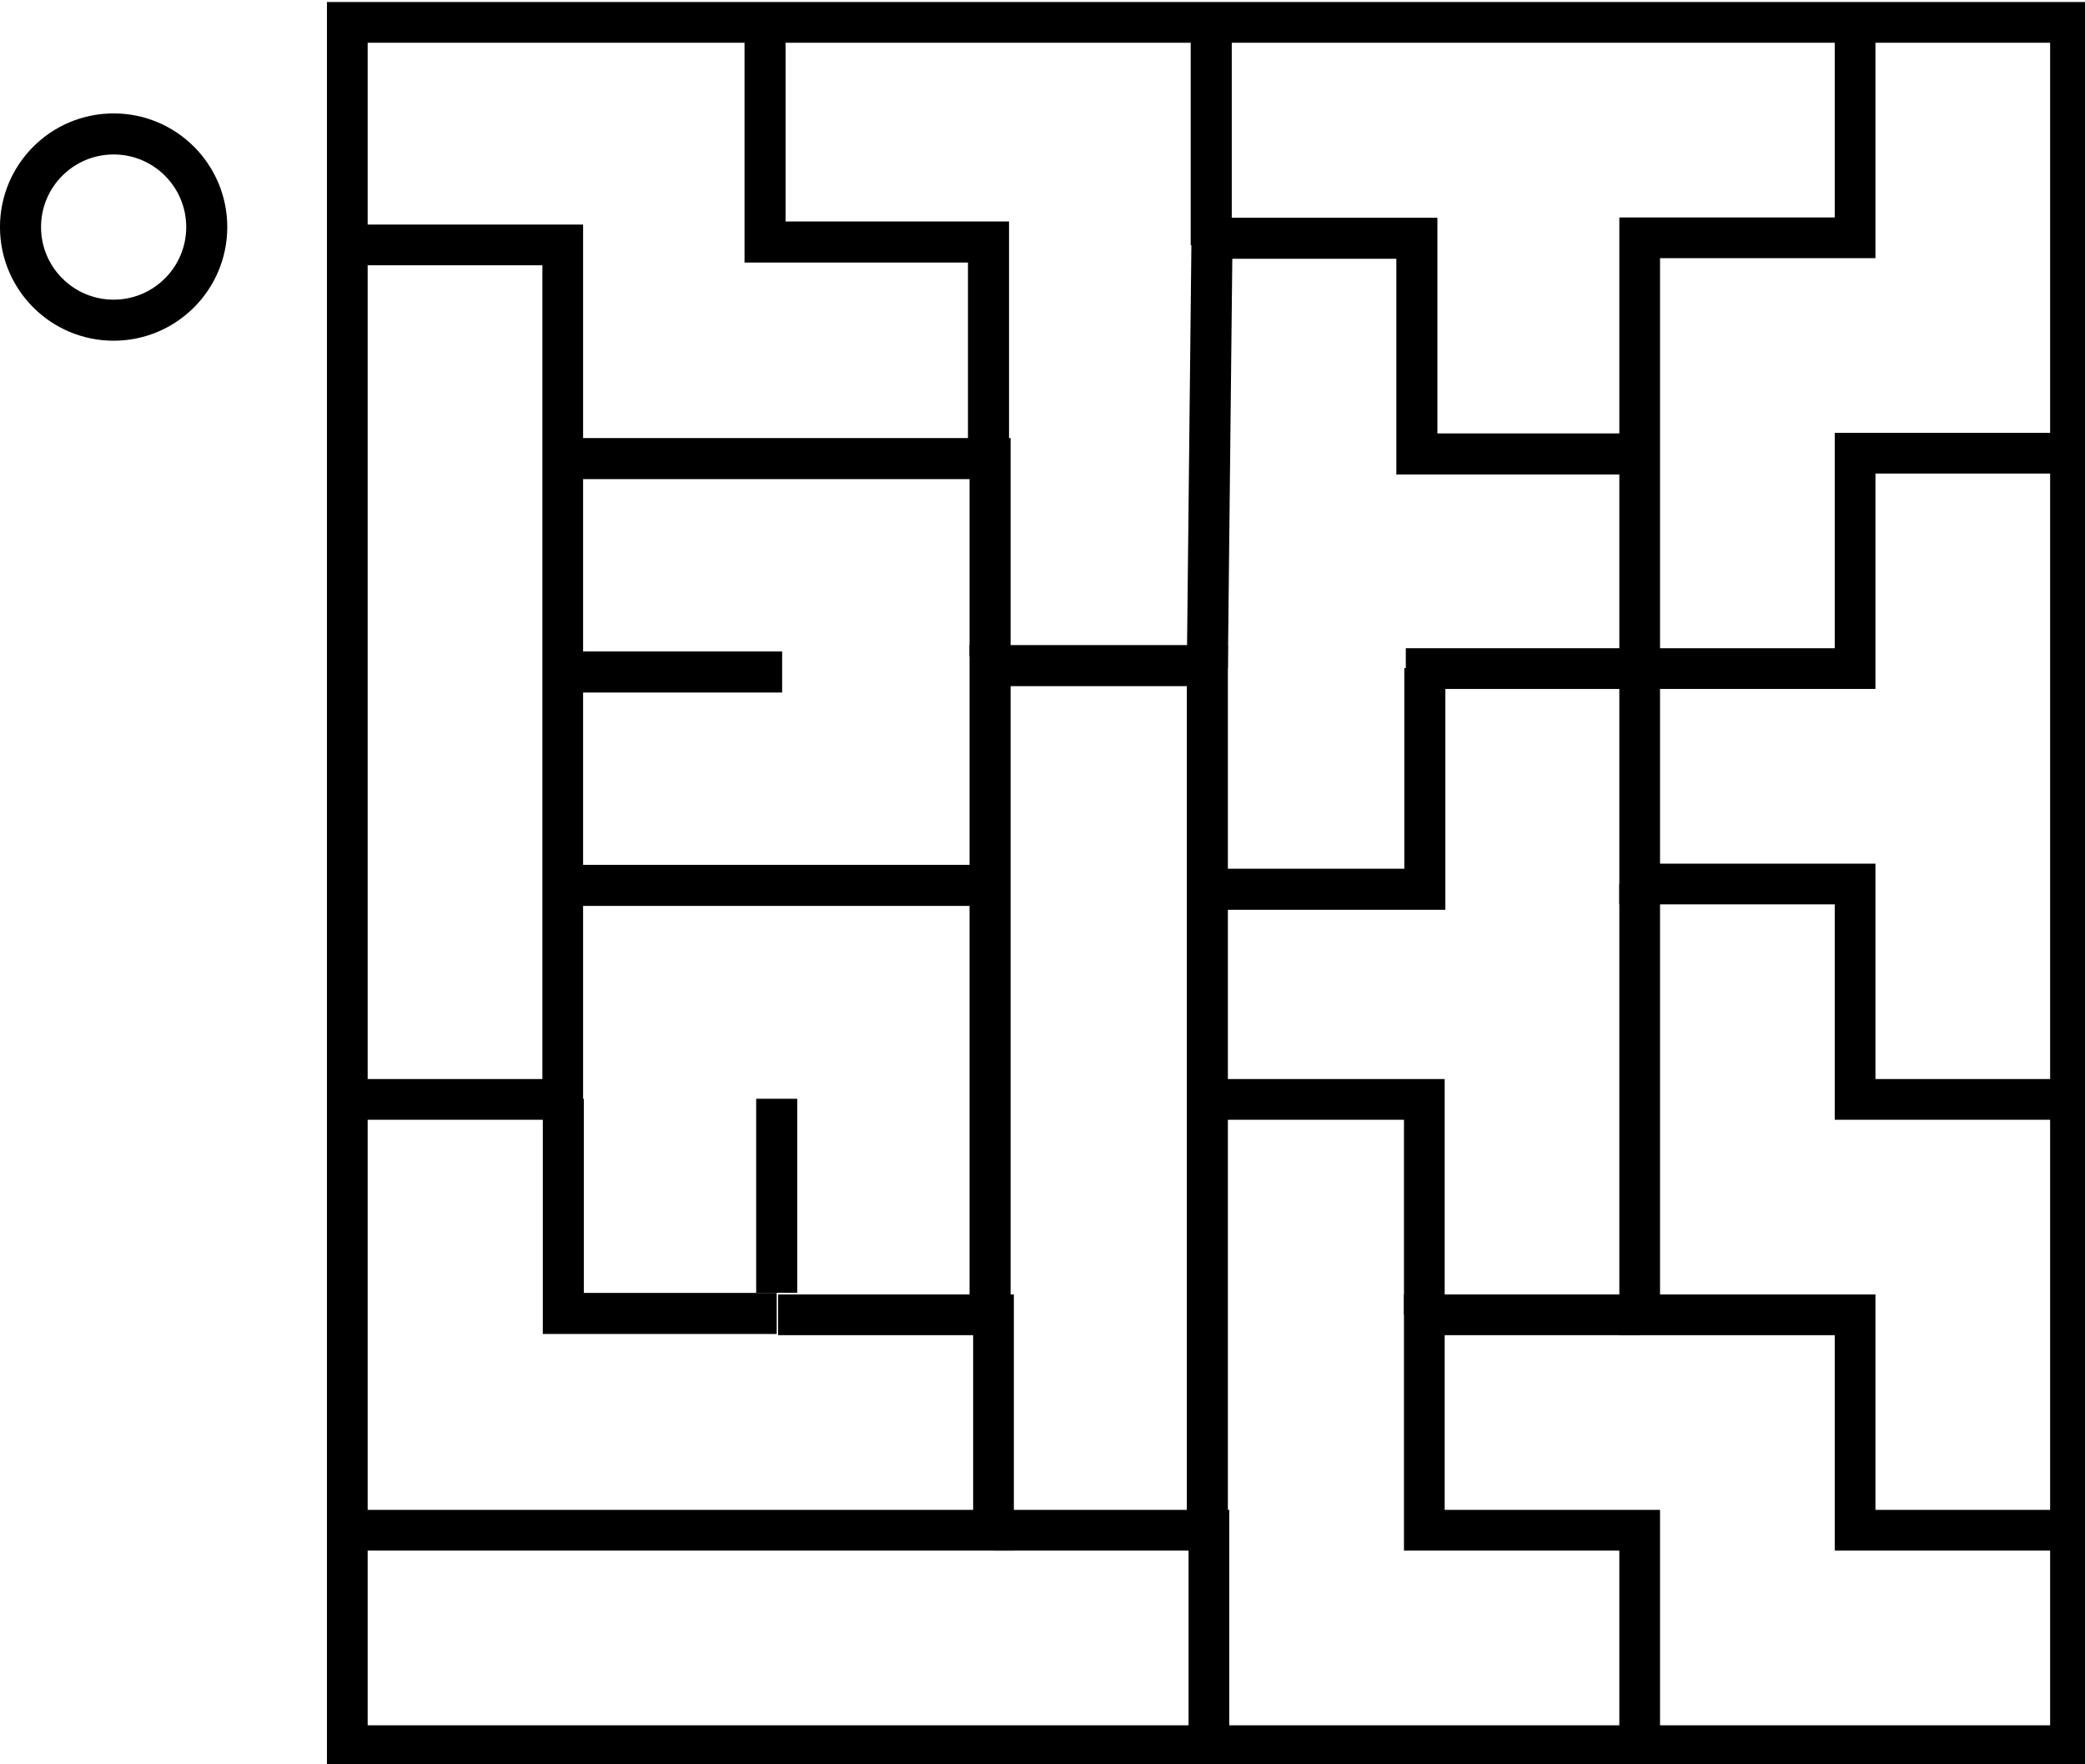 <svg xmlns="http://www.w3.org/2000/svg" width="383.867" height="324.747" viewBox="0 0 101.565 85.923" version="1.1" id="svg8"><style id="style885"/><g id="layer1" transform="translate(-5.048 -.946)" fill="none" stroke="#000" stroke-miterlimit="4" stroke-dasharray="none" stroke-opacity="1"><circle id="path1017" cx="10.583" cy="12.006" r="4.536" fill-opacity="1" stroke-width="2"/><rect id="rect958" width="83.94" height="83.94" x="21.966" y="2.036" ry="0" fill-opacity="1" stroke-width="1.983"/><path d="M21.966 54.498H32.46V12.876H22.66" id="path968" stroke-width="1.983" stroke-linecap="butt" stroke-linejoin="miter"/><path d="M73.528 33.513h11.393V12.53h10.493V2.036" id="path970" stroke-width="1.983" stroke-linecap="butt" stroke-linejoin="miter"/><path d="M105.906 23.021H95.414v10.492H84.92" id="path972" stroke-width="1.983" stroke-linecap="butt" stroke-linejoin="miter"/><path d="M105.906 54.498H95.414V44.006H84.92V33.513" id="path974" stroke-width="1.983" stroke-linecap="butt" stroke-linejoin="miter"/><path d="M42.951 64.99h10.493v10.493H21.966" id="path980" stroke-width="1.983" stroke-linecap="butt" stroke-linejoin="miter"/><path d="M53.444 75.483h10.492v10.493" id="path982" stroke-width="1.983" stroke-linecap="butt" stroke-linejoin="miter"/><path d="M84.921 44.006v20.985h10.493v10.492h10.492" id="path990" stroke-width="1.983" stroke-linecap="butt" stroke-linejoin="miter"/><path d="M84.921 64.99H74.43v10.493H84.92v10.493" id="path992" stroke-width="1.983" stroke-linecap="butt" stroke-linejoin="miter"/><path d="M63.936 54.498H74.43v10.493" id="path994" stroke-width="1.983" stroke-linecap="butt" stroke-linejoin="miter"/><path d="M32.489 54.467v10.457h10.394" id="path904" stroke-width="2"/><path d="M53.277 64.862V33.368h10.584v41.888" id="path906" stroke-width="2"/><path d="M74.455 33.49v10.772H64.24" id="path908" stroke-width="2"/><path d="M53.088 44.073H32.3" id="path910" stroke-width="2"/><path d="M42.883 54.467v9.45" id="path912" stroke-width="2"/><path d="M63.86 33.49l.227-20.938h9.98v10.505h10.771" id="path914" stroke-width="2"/><path d="M64.05 12.89V2.685" id="path916" stroke-width="2"/><path d="M53.277 32.923v-9.639H33.282" id="path918" stroke-width="2"/><path d="M53.2 23.284v-10.55H42.315V2.684" id="path920" stroke-width="2"/><path d="M33.056 33.679h10.092" id="path922" stroke-width="2"/></g></svg>